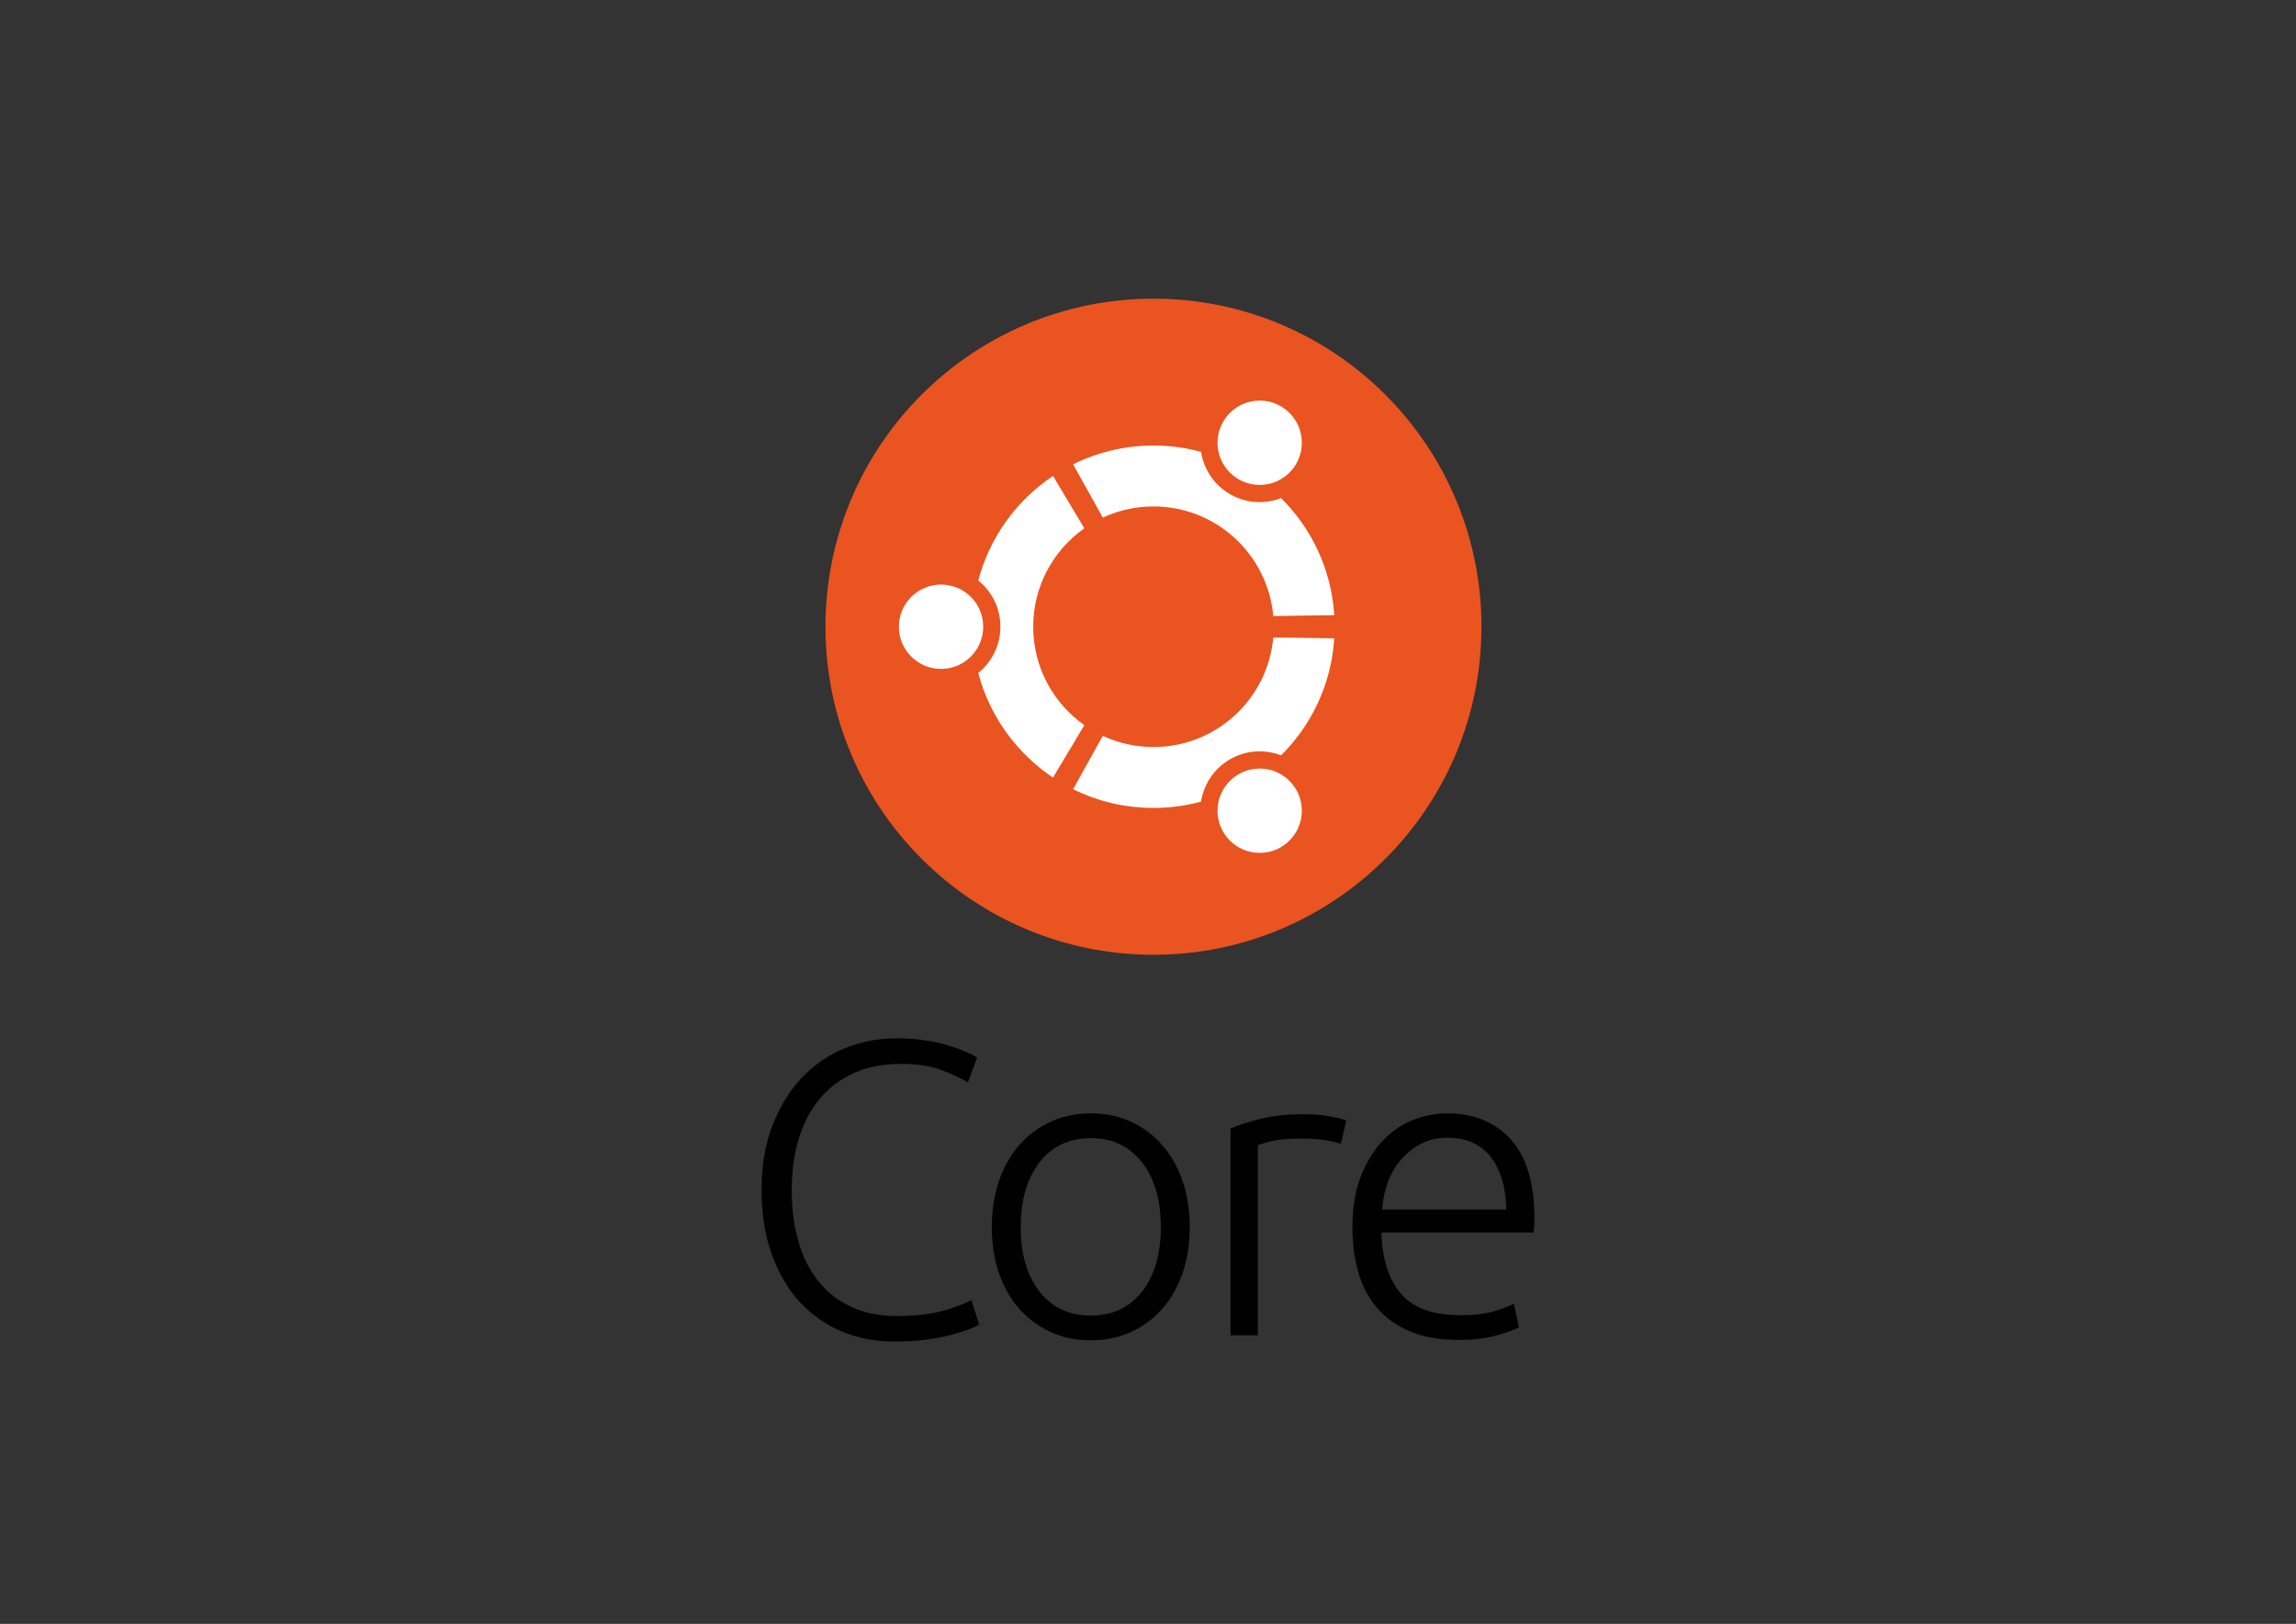 <?xml version="1.0" encoding="utf-8"?>
<!-- Generator: Adobe Illustrator 16.0.4, SVG Export Plug-In . SVG Version: 6.00 Build 0)  -->
<!DOCTYPE svg PUBLIC "-//W3C//DTD SVG 1.1//EN" "http://www.w3.org/Graphics/SVG/1.1/DTD/svg11.dtd">
<svg version="1.1" id="AW" xmlns="http://www.w3.org/2000/svg" xmlns:xlink="http://www.w3.org/1999/xlink" x="0px" y="0px"
	 width="1190.551px" height="841.89px" viewBox="0 0 1190.551 841.89" enable-background="new 0 0 1190.551 841.89"
	 xml:space="preserve">
<rect x="0" y="0" width="1190.551" height="841.89" fill="#333333" stroke="none"/>
<g>
	<g>
		<path d="M463.61,695.545c-9.715,0-18.74-1.74-27.076-5.221c-8.34-3.479-15.588-8.551-21.746-15.223
			c-6.164-6.666-11.021-14.896-14.572-24.682c-3.555-9.787-5.328-20.988-5.328-33.602s1.92-23.812,5.764-33.6
			c3.838-9.785,8.949-18.014,15.33-24.684c6.381-6.666,13.773-11.705,22.184-15.115c8.406-3.404,17.18-5.109,26.314-5.109
			c5.654,0,10.799,0.363,15.441,1.086c4.637,0.729,8.697,1.633,12.178,2.721s6.449,2.174,8.916,3.26
			c2.465,1.088,4.35,2.066,5.656,2.938l-4.785,12.83c-3.627-2.174-8.23-4.311-13.811-6.414c-5.582-2.1-12.504-3.154-20.77-3.154
			c-9.426,0-17.65,1.596-24.682,4.785c-7.033,3.189-12.941,7.686-17.725,13.482c-4.783,5.801-8.373,12.689-10.766,20.66
			c-2.393,7.975-3.588,16.82-3.588,26.531c0,10.006,1.195,19.031,3.588,27.076c2.393,8.047,5.906,14.896,10.549,20.551
			c4.639,5.656,10.328,10.004,17.07,13.049s14.463,4.566,23.16,4.566c9.57,0,17.58-0.902,24.031-2.717
			c6.451-1.812,11.344-3.66,14.682-5.545l4.131,12.611c-1.016,0.729-2.756,1.559-5.221,2.502c-2.465,0.945-5.582,1.924-9.35,2.938
			c-3.771,1.012-8.121,1.848-13.049,2.498C475.208,695.219,469.698,695.545,463.61,695.545z"/>
		<path d="M616.929,636.174c0,8.846-1.273,16.891-3.809,24.141c-2.537,7.25-6.088,13.412-10.656,18.484
			c-4.566,5.078-9.969,9.025-16.199,11.854c-6.236,2.826-13.125,4.24-20.662,4.24c-7.541,0-14.428-1.414-20.658-4.24
			c-6.236-2.828-11.635-6.775-16.201-11.854c-4.568-5.072-8.123-11.234-10.658-18.484c-2.539-7.25-3.805-15.295-3.805-24.141
			c0-8.842,1.266-16.887,3.805-24.141c2.535-7.248,6.09-13.445,10.658-18.594c4.566-5.145,9.965-9.135,16.201-11.961
			c6.23-2.828,13.117-4.24,20.658-4.24c7.537,0,14.426,1.412,20.662,4.24c6.23,2.826,11.633,6.816,16.199,11.961
			c4.568,5.148,8.119,11.346,10.656,18.594C615.655,619.287,616.929,627.332,616.929,636.174z M601.921,636.174
			c0-14.062-3.262-25.262-9.785-33.6c-6.525-8.334-15.369-12.504-26.533-12.504c-11.166,0-20.006,4.17-26.531,12.504
			c-6.523,8.338-9.785,19.537-9.785,33.6c0,14.064,3.262,25.227,9.785,33.492c6.525,8.262,15.365,12.396,26.531,12.396
			c11.164,0,20.008-4.135,26.533-12.396C598.659,661.4,601.921,650.238,601.921,636.174z"/>
		<path d="M676.358,577.674c4.639,0,9.025,0.363,13.156,1.086c4.133,0.729,6.994,1.451,8.59,2.176l-2.826,12.178
			c-1.162-0.578-3.518-1.195-7.066-1.848c-3.557-0.652-8.232-0.979-14.027-0.979c-6.09,0-10.984,0.434-14.682,1.305
			c-3.695,0.869-6.127,1.598-7.285,2.176v98.514h-14.135V585.068c3.621-1.594,8.623-3.227,15.006-4.895
			C659.466,578.51,667.224,577.674,676.358,577.674z"/>
		<path d="M701.278,635.957c0-9.857,1.414-18.447,4.242-25.771c2.826-7.32,6.521-13.445,11.09-18.377
			c4.568-4.928,9.787-8.59,15.658-10.982c5.873-2.393,11.926-3.588,18.16-3.588c13.771,0,24.754,4.496,32.947,13.482
			c8.189,8.992,12.287,22.836,12.287,41.539c0,1.162-0.037,2.32-0.109,3.48c-0.074,1.16-0.184,2.248-0.326,3.262h-78.943
			c0.436,13.775,3.84,24.355,10.223,31.75c6.377,7.395,16.527,11.092,30.445,11.092c7.684,0,13.771-0.723,18.268-2.174
			c4.494-1.449,7.754-2.684,9.787-3.699l2.609,12.18c-2.033,1.162-5.838,2.539-11.418,4.131c-5.584,1.596-12.145,2.393-19.682,2.393
			c-9.859,0-18.266-1.449-25.225-4.35c-6.961-2.898-12.689-6.959-17.182-12.178c-4.496-5.221-7.758-11.418-9.787-18.594
			C702.292,652.377,701.278,644.514,701.278,635.957z M781.093,627.041c-0.293-11.744-3.045-20.879-8.266-27.402
			c-5.219-6.525-12.611-9.787-22.182-9.787c-5.076,0-9.605,1.016-13.592,3.045c-3.99,2.031-7.471,4.75-10.438,8.154
			c-2.975,3.408-5.295,7.359-6.959,11.854c-1.67,4.496-2.648,9.207-2.938,14.137H781.093z"/>
	</g>
	<g>
		<path fill="#E95420" d="M768.188,324.927c0,93.928-76.145,170.077-170.078,170.077c-93.938,0-170.078-76.149-170.078-170.077
			c0-93.936,76.141-170.078,170.078-170.078C692.044,154.849,768.188,230.991,768.188,324.927z"/>
		<g>
			<circle fill="#FFFFFF" cx="487.965" cy="324.926" r="21.866"/>
			<circle fill="#FFFFFF" cx="653.183" cy="420.315" r="21.864"/>
			<circle fill="#FFFFFF" cx="653.184" cy="229.538" r="21.865"/>
			<path fill="#FFFFFF" d="M598.112,262.564c32.578,0,59.316,24.983,62.115,56.836l31.635-0.494
				c-1.498-23.675-11.758-44.968-27.582-60.668c-8.383,3.234-18.098,2.795-26.484-2.048c-8.393-4.845-13.633-13.048-15.02-21.933
				c-7.859-2.134-16.129-3.279-24.664-3.279c-14.969,0-29.117,3.5-41.676,9.727l15.396,27.654
				C579.819,264.644,588.722,262.564,598.112,262.564z"/>
			<path fill="#FFFFFF" d="M535.749,324.927c0-21.1,10.48-39.749,26.516-51.034l-16.248-27.154
				c-18.818,12.565-32.85,31.743-38.762,54.214c7.002,5.642,11.486,14.281,11.486,23.974c0,9.691-4.484,18.332-11.488,23.974
				c5.914,22.471,19.943,41.648,38.764,54.215l16.248-27.154C546.229,364.676,535.749,346.025,535.749,324.927z"/>
			<path fill="#FFFFFF" d="M598.112,387.289c-9.391,0-18.293-2.08-26.279-5.795l-15.396,27.653
				c12.559,6.227,26.707,9.728,41.676,9.728c8.535,0,16.803-1.146,24.664-3.279c1.385-8.884,6.625-17.088,15.018-21.934
				c8.387-4.841,18.102-5.281,26.484-2.047c15.824-15.701,26.086-36.994,27.584-60.668l-31.635-0.494
				C657.429,362.305,630.69,387.289,598.112,387.289z"/>
		</g>
	</g>
</g>
</svg>
